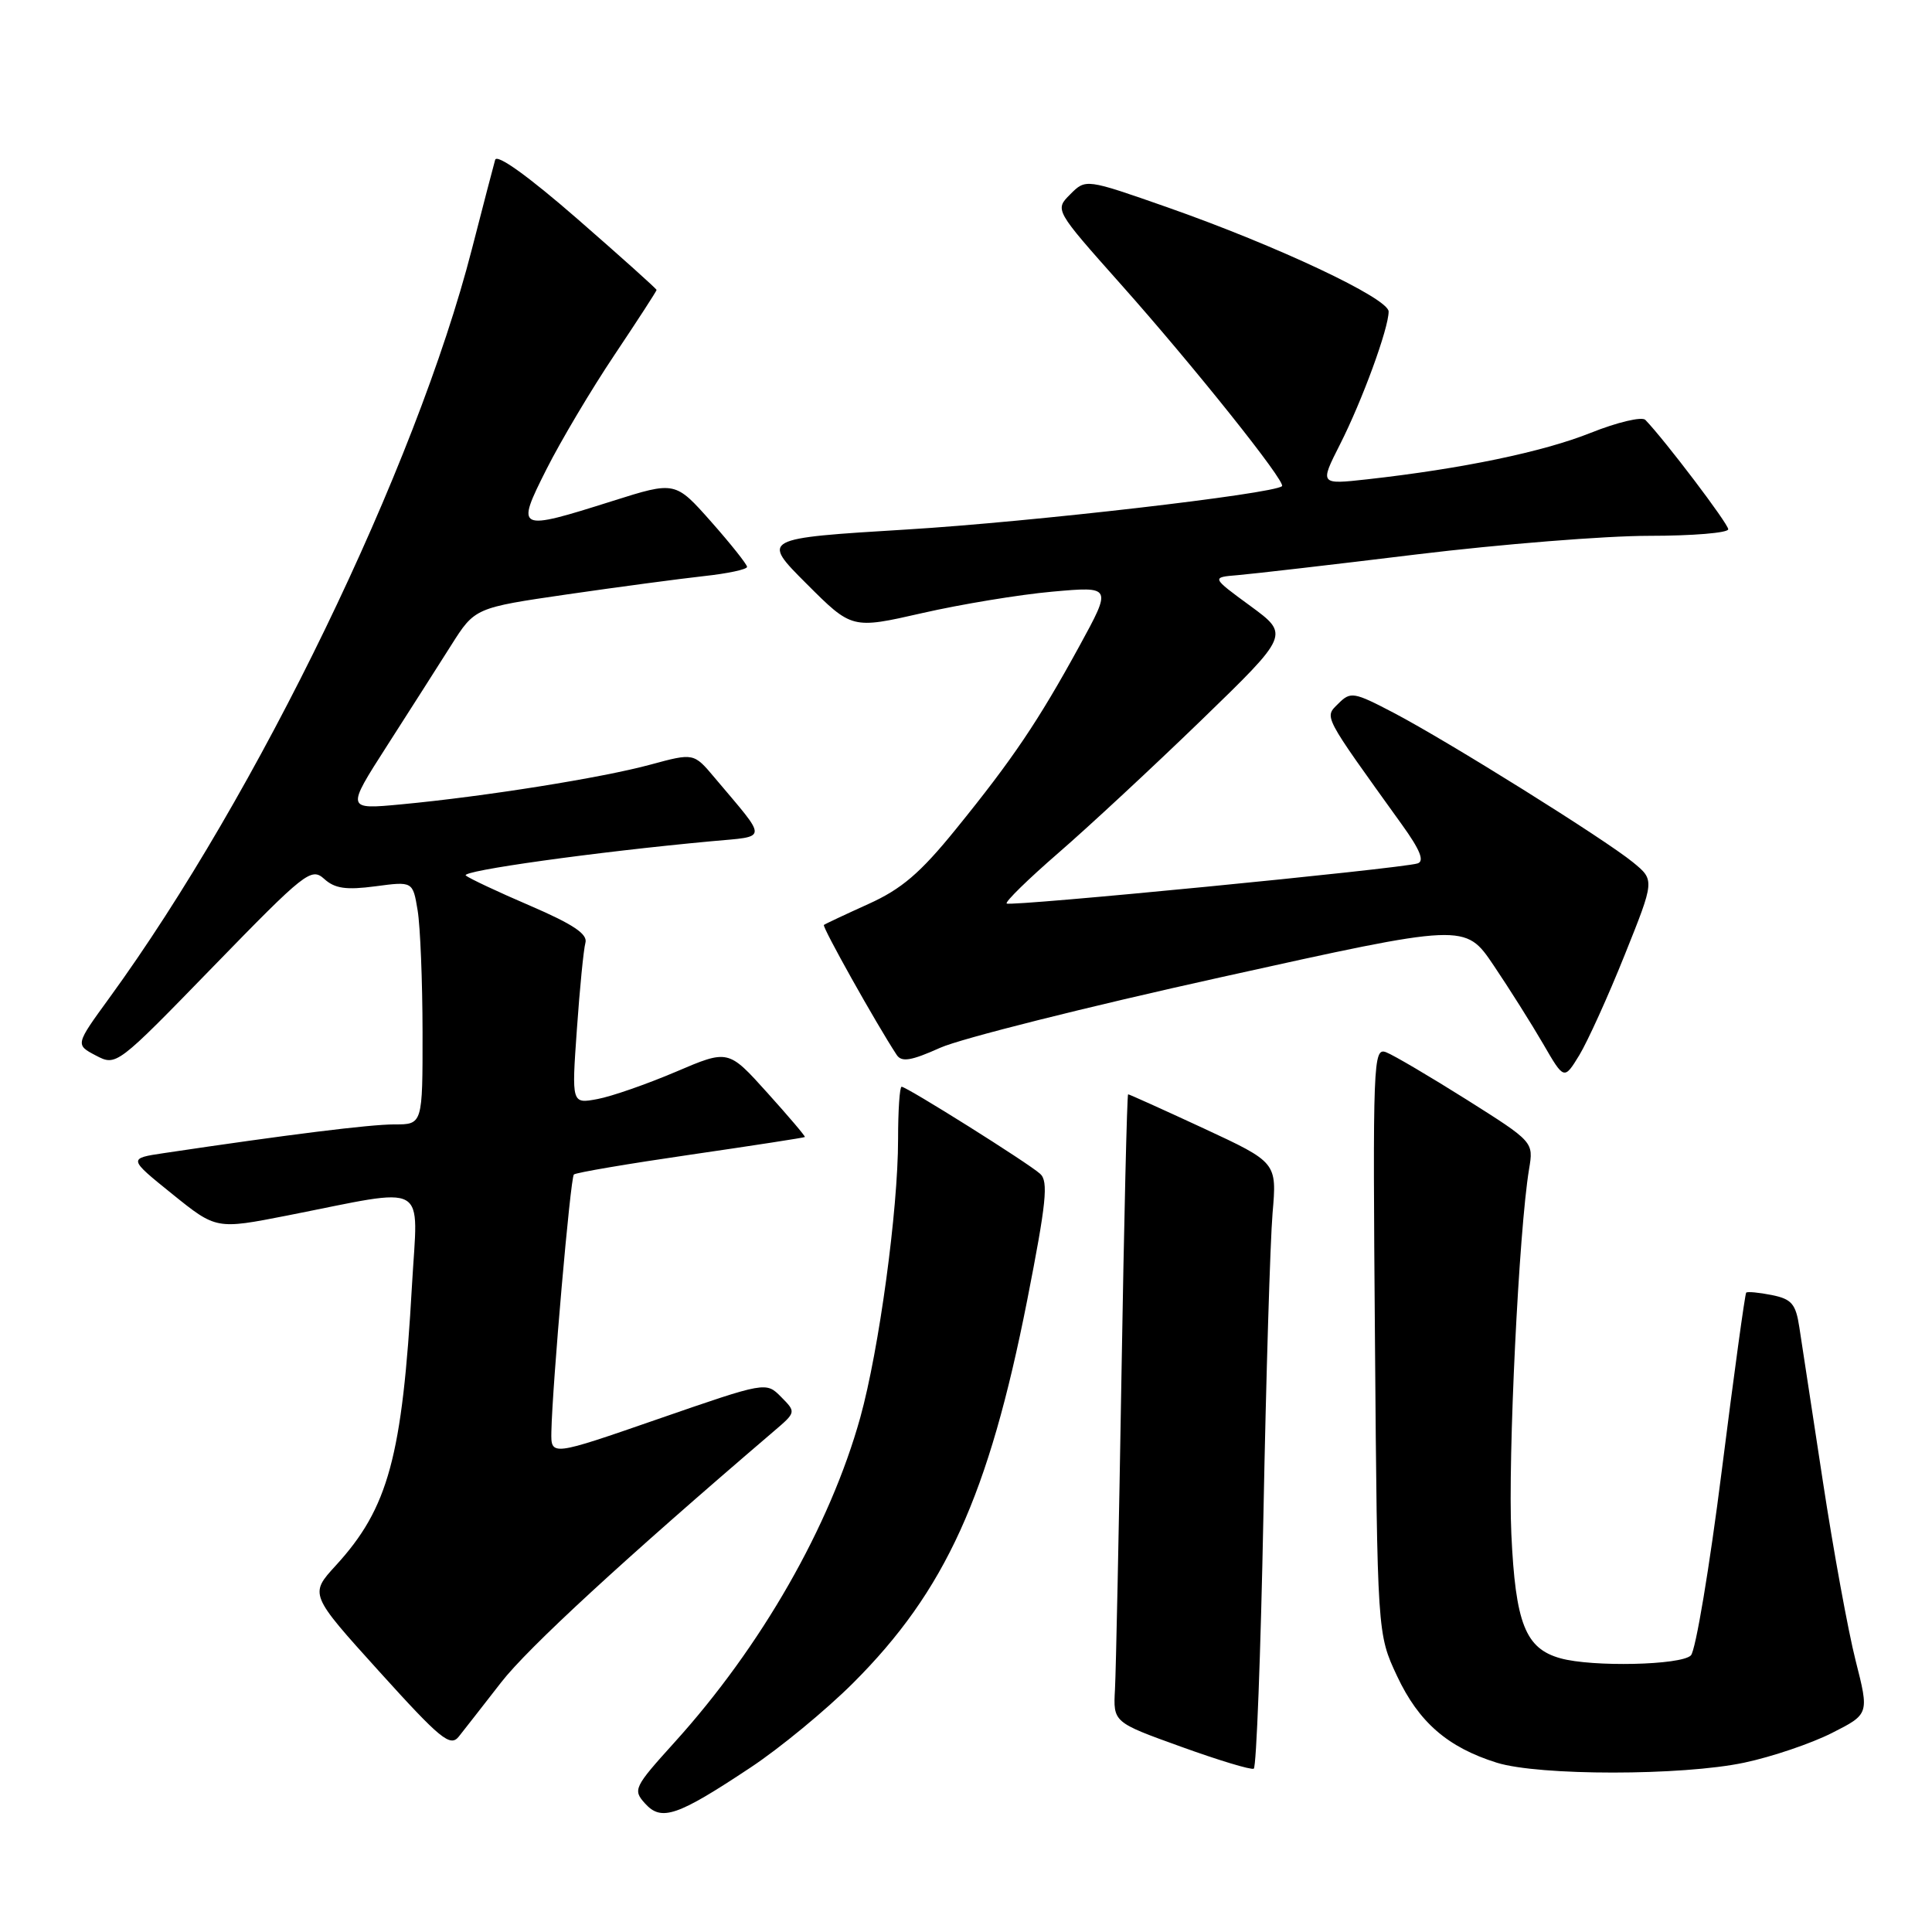 <?xml version="1.0" encoding="UTF-8" standalone="no"?>
<!DOCTYPE svg PUBLIC "-//W3C//DTD SVG 1.1//EN" "http://www.w3.org/Graphics/SVG/1.1/DTD/svg11.dtd" >
<svg xmlns="http://www.w3.org/2000/svg" xmlns:xlink="http://www.w3.org/1999/xlink" version="1.1" viewBox="0 0 256 256">
 <g >
 <path fill="currentColor"
d=" M 99.43 234.22 C 103.32 231.65 109.44 226.60 113.03 223.02 C 125.26 210.81 131.00 198.18 136.11 172.28 C 138.64 159.40 138.94 156.53 137.83 155.54 C 136.27 154.12 120.15 144.00 119.47 144.00 C 119.21 144.00 119.00 147.13 119.00 150.95 C 119.00 160.33 116.48 178.86 113.99 187.83 C 109.98 202.24 100.87 218.18 89.35 230.90 C 84.00 236.82 83.83 237.16 85.48 238.98 C 87.64 241.37 89.73 240.66 99.43 234.22 Z  M 167.41 200.77 C 167.76 182.47 168.31 164.47 168.62 160.76 C 169.20 154.03 169.20 154.03 159.48 149.51 C 154.13 147.03 149.63 145.00 149.48 145.00 C 149.34 145.00 148.94 161.76 148.60 182.25 C 148.26 202.74 147.87 221.46 147.74 223.86 C 147.50 228.21 147.50 228.21 156.50 231.45 C 161.45 233.24 165.78 234.55 166.13 234.36 C 166.48 234.18 167.05 219.06 167.41 200.77 Z  M 231.13 233.56 C 234.78 232.79 239.99 231.02 242.72 229.64 C 247.68 227.13 247.68 227.13 245.88 220.04 C 244.89 216.14 242.93 205.43 241.53 196.23 C 240.13 187.03 238.73 177.86 238.42 175.86 C 237.95 172.77 237.40 172.13 234.77 171.60 C 233.07 171.26 231.55 171.12 231.38 171.28 C 231.22 171.45 229.76 182.07 228.14 194.89 C 226.52 207.71 224.68 218.72 224.05 219.35 C 222.75 220.65 210.96 220.91 206.76 219.73 C 202.12 218.44 200.81 215.12 200.26 203.24 C 199.79 193.21 201.26 162.98 202.61 154.91 C 203.21 151.31 203.21 151.31 194.34 145.71 C 189.46 142.64 184.66 139.81 183.67 139.43 C 181.95 138.77 181.89 140.53 182.19 177.62 C 182.50 216.50 182.50 216.50 185.12 222.09 C 187.99 228.20 191.82 231.53 198.34 233.57 C 203.92 235.31 222.89 235.31 231.13 233.56 Z  M 66.40 222.93 C 69.95 218.35 82.79 206.53 102.50 189.68 C 105.50 187.12 105.50 187.12 103.50 185.10 C 101.50 183.08 101.50 183.08 87.25 188.01 C 73.00 192.95 73.00 192.95 73.06 189.72 C 73.18 183.60 75.58 156.08 76.04 155.63 C 76.29 155.38 83.25 154.20 91.50 153.00 C 99.75 151.80 106.57 150.75 106.65 150.66 C 106.74 150.57 104.49 147.92 101.65 144.77 C 96.50 139.05 96.50 139.05 89.55 142.02 C 85.72 143.65 81.05 145.28 79.17 145.63 C 75.74 146.27 75.74 146.27 76.44 136.39 C 76.82 130.95 77.33 125.80 77.57 124.93 C 77.90 123.78 75.97 122.48 70.26 120.02 C 65.99 118.19 62.15 116.38 61.72 116.01 C 61.00 115.39 78.82 112.90 94.26 111.47 C 101.86 110.76 101.82 111.51 94.71 103.07 C 91.93 99.76 91.93 99.76 86.21 101.31 C 79.80 103.06 64.23 105.54 53.18 106.58 C 45.87 107.27 45.87 107.27 51.24 98.89 C 54.20 94.27 58.04 88.26 59.77 85.52 C 62.92 80.54 62.92 80.54 75.21 78.75 C 81.97 77.77 90.09 76.69 93.25 76.34 C 96.41 76.00 99.00 75.45 98.99 75.11 C 98.98 74.78 96.84 72.08 94.23 69.13 C 89.47 63.76 89.47 63.76 81.18 66.38 C 68.46 70.40 68.31 70.33 72.41 62.18 C 74.30 58.43 78.35 51.61 81.42 47.03 C 84.49 42.44 87.00 38.57 87.00 38.42 C 87.00 38.27 82.27 34.03 76.50 29.00 C 70.02 23.36 65.85 20.36 65.61 21.18 C 65.40 21.90 64.02 27.22 62.53 33.00 C 55.11 61.91 34.13 105.24 14.46 132.27 C 9.98 138.43 9.98 138.43 12.70 139.86 C 15.42 141.28 15.45 141.25 28.28 128.05 C 40.43 115.55 41.24 114.91 42.96 116.46 C 44.37 117.74 45.86 117.95 49.74 117.44 C 54.70 116.78 54.70 116.78 55.34 120.64 C 55.69 122.76 55.98 130.01 55.99 136.75 C 56.00 149.00 56.00 149.00 52.25 148.99 C 48.99 148.99 38.23 150.33 21.74 152.79 C 16.98 153.50 16.98 153.50 22.82 158.21 C 28.65 162.91 28.65 162.91 38.08 161.06 C 57.10 157.31 55.38 156.35 54.59 170.29 C 53.31 193.02 51.46 199.83 44.51 207.42 C 41.00 211.25 41.00 211.25 50.25 221.48 C 58.37 230.46 59.66 231.52 60.79 230.11 C 61.50 229.22 64.02 225.99 66.40 222.93 Z  M 215.27 126.56 C 219.26 116.62 219.26 116.62 216.38 114.26 C 212.63 111.19 191.88 98.23 184.67 94.45 C 179.37 91.68 178.96 91.61 177.34 93.23 C 175.47 95.10 175.15 94.50 185.75 109.25 C 188.18 112.62 188.78 114.12 187.83 114.41 C 185.56 115.11 133.83 120.16 133.39 119.72 C 133.16 119.50 136.25 116.48 140.24 113.02 C 144.23 109.57 152.76 101.64 159.19 95.42 C 170.87 84.10 170.87 84.10 165.69 80.30 C 160.50 76.50 160.50 76.50 164.00 76.21 C 165.93 76.05 176.61 74.82 187.73 73.46 C 198.86 72.11 212.70 71.00 218.48 71.00 C 224.27 71.00 229.00 70.61 229.00 70.13 C 229.00 69.39 220.59 58.30 218.02 55.64 C 217.56 55.17 214.29 55.95 210.76 57.36 C 204.45 59.88 193.73 62.11 181.18 63.51 C 174.86 64.21 174.86 64.21 177.56 58.88 C 180.51 53.06 184.00 43.52 184.00 41.28 C 184.00 39.53 169.24 32.58 154.69 27.47 C 143.87 23.68 143.87 23.68 141.81 25.75 C 139.75 27.81 139.75 27.81 148.51 37.66 C 158.11 48.44 170.46 63.90 169.87 64.42 C 168.70 65.45 136.65 69.16 120.18 70.16 C 100.86 71.34 100.86 71.34 106.87 77.35 C 112.88 83.36 112.88 83.36 122.19 81.24 C 127.31 80.07 135.07 78.79 139.42 78.40 C 147.35 77.69 147.35 77.69 143.03 85.60 C 137.60 95.52 134.20 100.58 126.64 109.89 C 121.94 115.69 119.45 117.81 115.08 119.78 C 112.01 121.17 109.35 122.42 109.17 122.56 C 108.90 122.78 116.07 135.60 118.81 139.77 C 119.46 140.77 120.72 140.57 124.57 138.84 C 127.28 137.62 144.04 133.41 161.82 129.48 C 194.14 122.32 194.14 122.32 197.91 127.91 C 199.98 130.98 202.93 135.66 204.47 138.31 C 207.25 143.11 207.25 143.11 209.27 139.81 C 210.37 137.99 213.08 132.03 215.27 126.56 Z "/>
</g>
</svg>